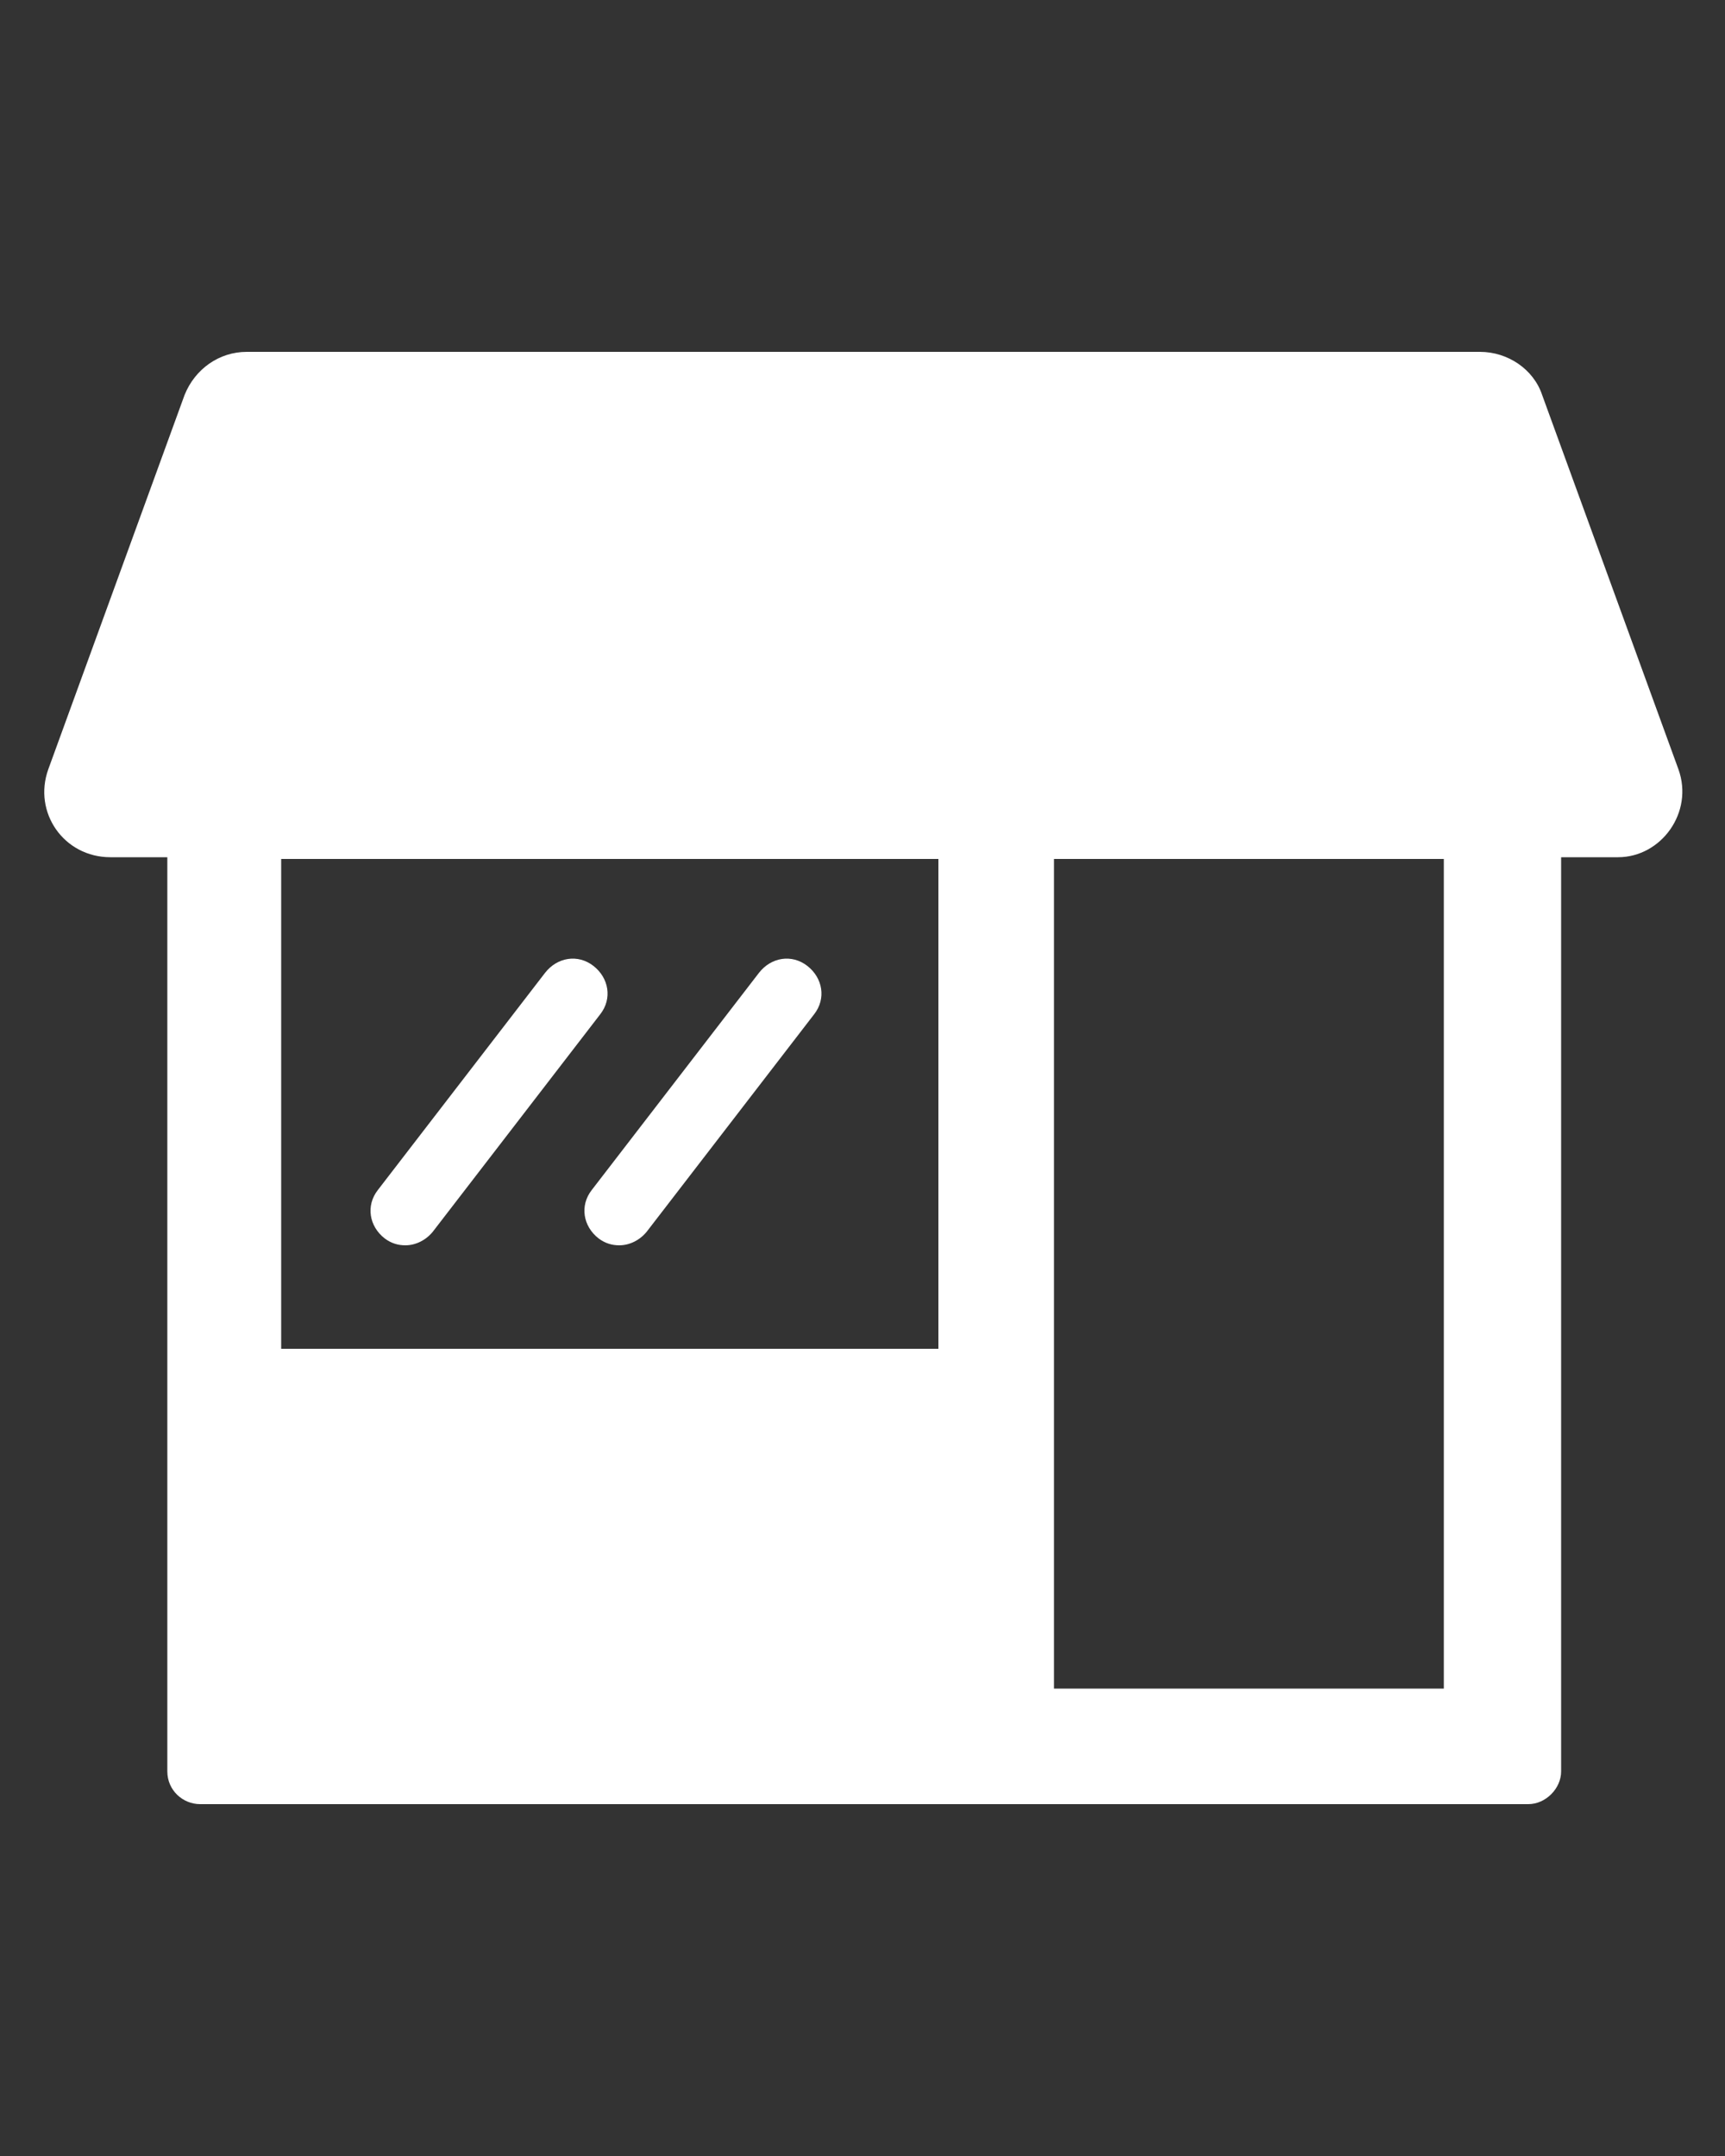 <svg enable-background="new 0 0 100 125" fill="#fff" viewBox="0 0 100 125" xmlns="http://www.w3.org/2000/svg"><rect x="0" y="0" width="100" height="125" fill="#333333" stroke="none"/><path d="m97.3 44.6-7.9-21.7c-.5-1.5-2-2.5-3.6-2.5h-71.5c-1.6 0-3 1-3.6 2.5l-7.9 21.7c-.9 2.5.9 5.1 3.6 5.1h3.3v53c0 1.1.9 1.9 1.9 1.9h77c1 0 1.9-.9 1.9-1.9v-53h3.3c2.5 0 4.4-2.6 3.5-5.1zm-42.9 33.6h-38.1v-28.4h38.1zm29.3 19.7h-22.6v-48.1h22.6z"/><path d="m22.3 71.8c.4.3.8.4 1.2.4.6 0 1.2-.3 1.6-.8l9.7-12.6c.7-.9.5-2.1-.4-2.8s-2.1-.5-2.8.4l-9.7 12.6c-.7.9-.5 2.1.4 2.8z"/><path d="m34.7 71.8c.4.3.8.4 1.2.4.6 0 1.2-.3 1.6-.8l9.7-12.6c.7-.9.5-2.1-.4-2.8s-2.1-.5-2.8.4l-9.7 12.6c-.7.9-.5 2.1.4 2.8z"/></svg>